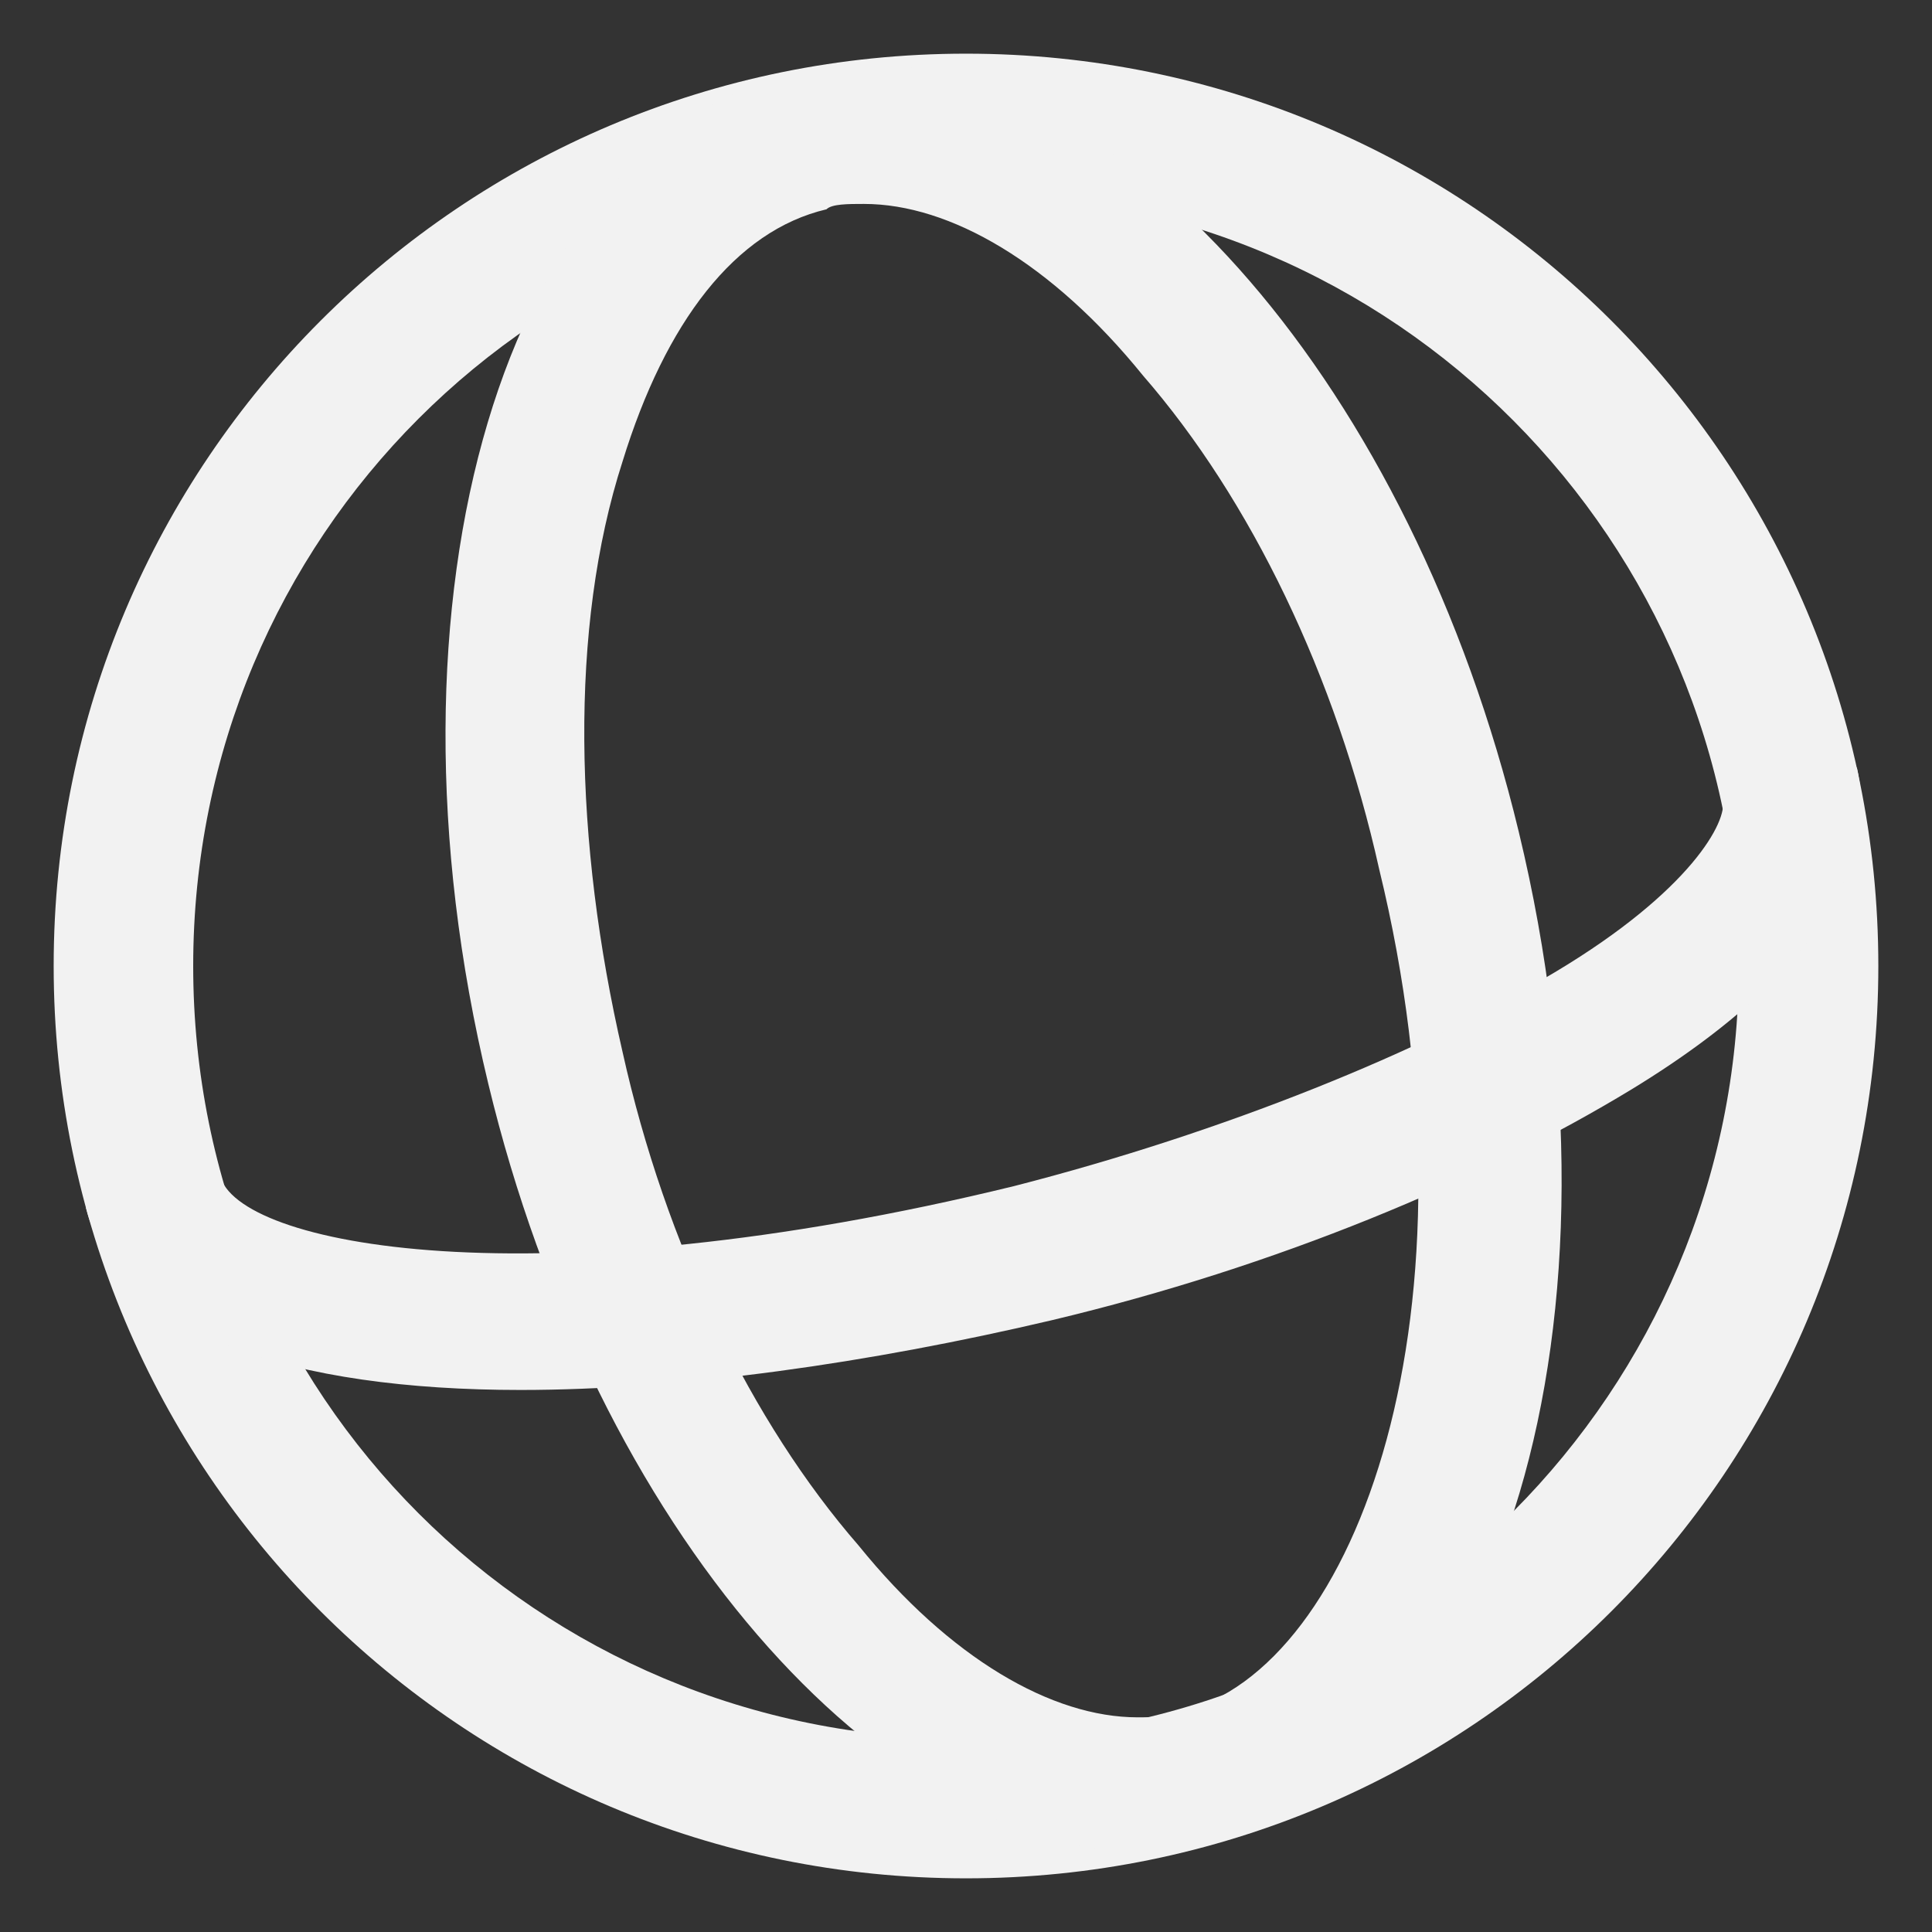 <svg id="Layer_1" xmlns="http://www.w3.org/2000/svg" viewBox="0 0 36 36"><rect x="0" y="0" width="36" height="36" fill="#333333" stroke="none"/><style>.st0{fill:#F2F2F2;}</style><path class="st0" d="M18 3.6c8 0 14.4 6.5 14.4 14.4S26 32.4 18 32.4 3.6 26 3.6 18 10 3.6 18 3.6M18 1C8.6 1 1 8.6 1 18s7.6 17 17 17 17-7.6 17-17S27.4 1 18 1z"/><path class="st0" d="M16.1 3.8c1.6 0 3.5 1.1 5.2 3.2 2 2.3 3.6 5.6 4.4 9.2 2 8.2-.4 14.9-3.7 15.7-.3.1-.5.1-.8.1-1.6 0-3.5-1.1-5.2-3.2-2-2.3-3.6-5.6-4.4-9.2-.9-3.9-1-7.9 0-11 .8-2.6 2.1-4.3 3.8-4.7.1-.1.4-.1.7-.1m0-2.6c-.5 0-.9.1-1.4.2-5.3 1.3-7.8 9.7-5.6 18.8 2 8.3 7.3 14.3 12.2 14.3.5 0 .9-.1 1.4-.2 5.3-1.3 7.8-9.7 5.6-18.8-2-8.3-7.3-14.3-12.2-14.3z"/><path class="st0" d="M9.7 25.9c-4.2 0-7.5-1-8.1-3.4l2.5-.6c.3 1.3 5.8 2.4 14.8.2 3.9-1 7.6-2.5 10.1-4s3.2-2.8 3.1-3.2l2.5-.6c.3 1.3-.1 3.5-4.2 6-2.8 1.7-6.6 3.3-10.8 4.3-3.4.8-6.9 1.3-9.9 1.3z"/></svg>